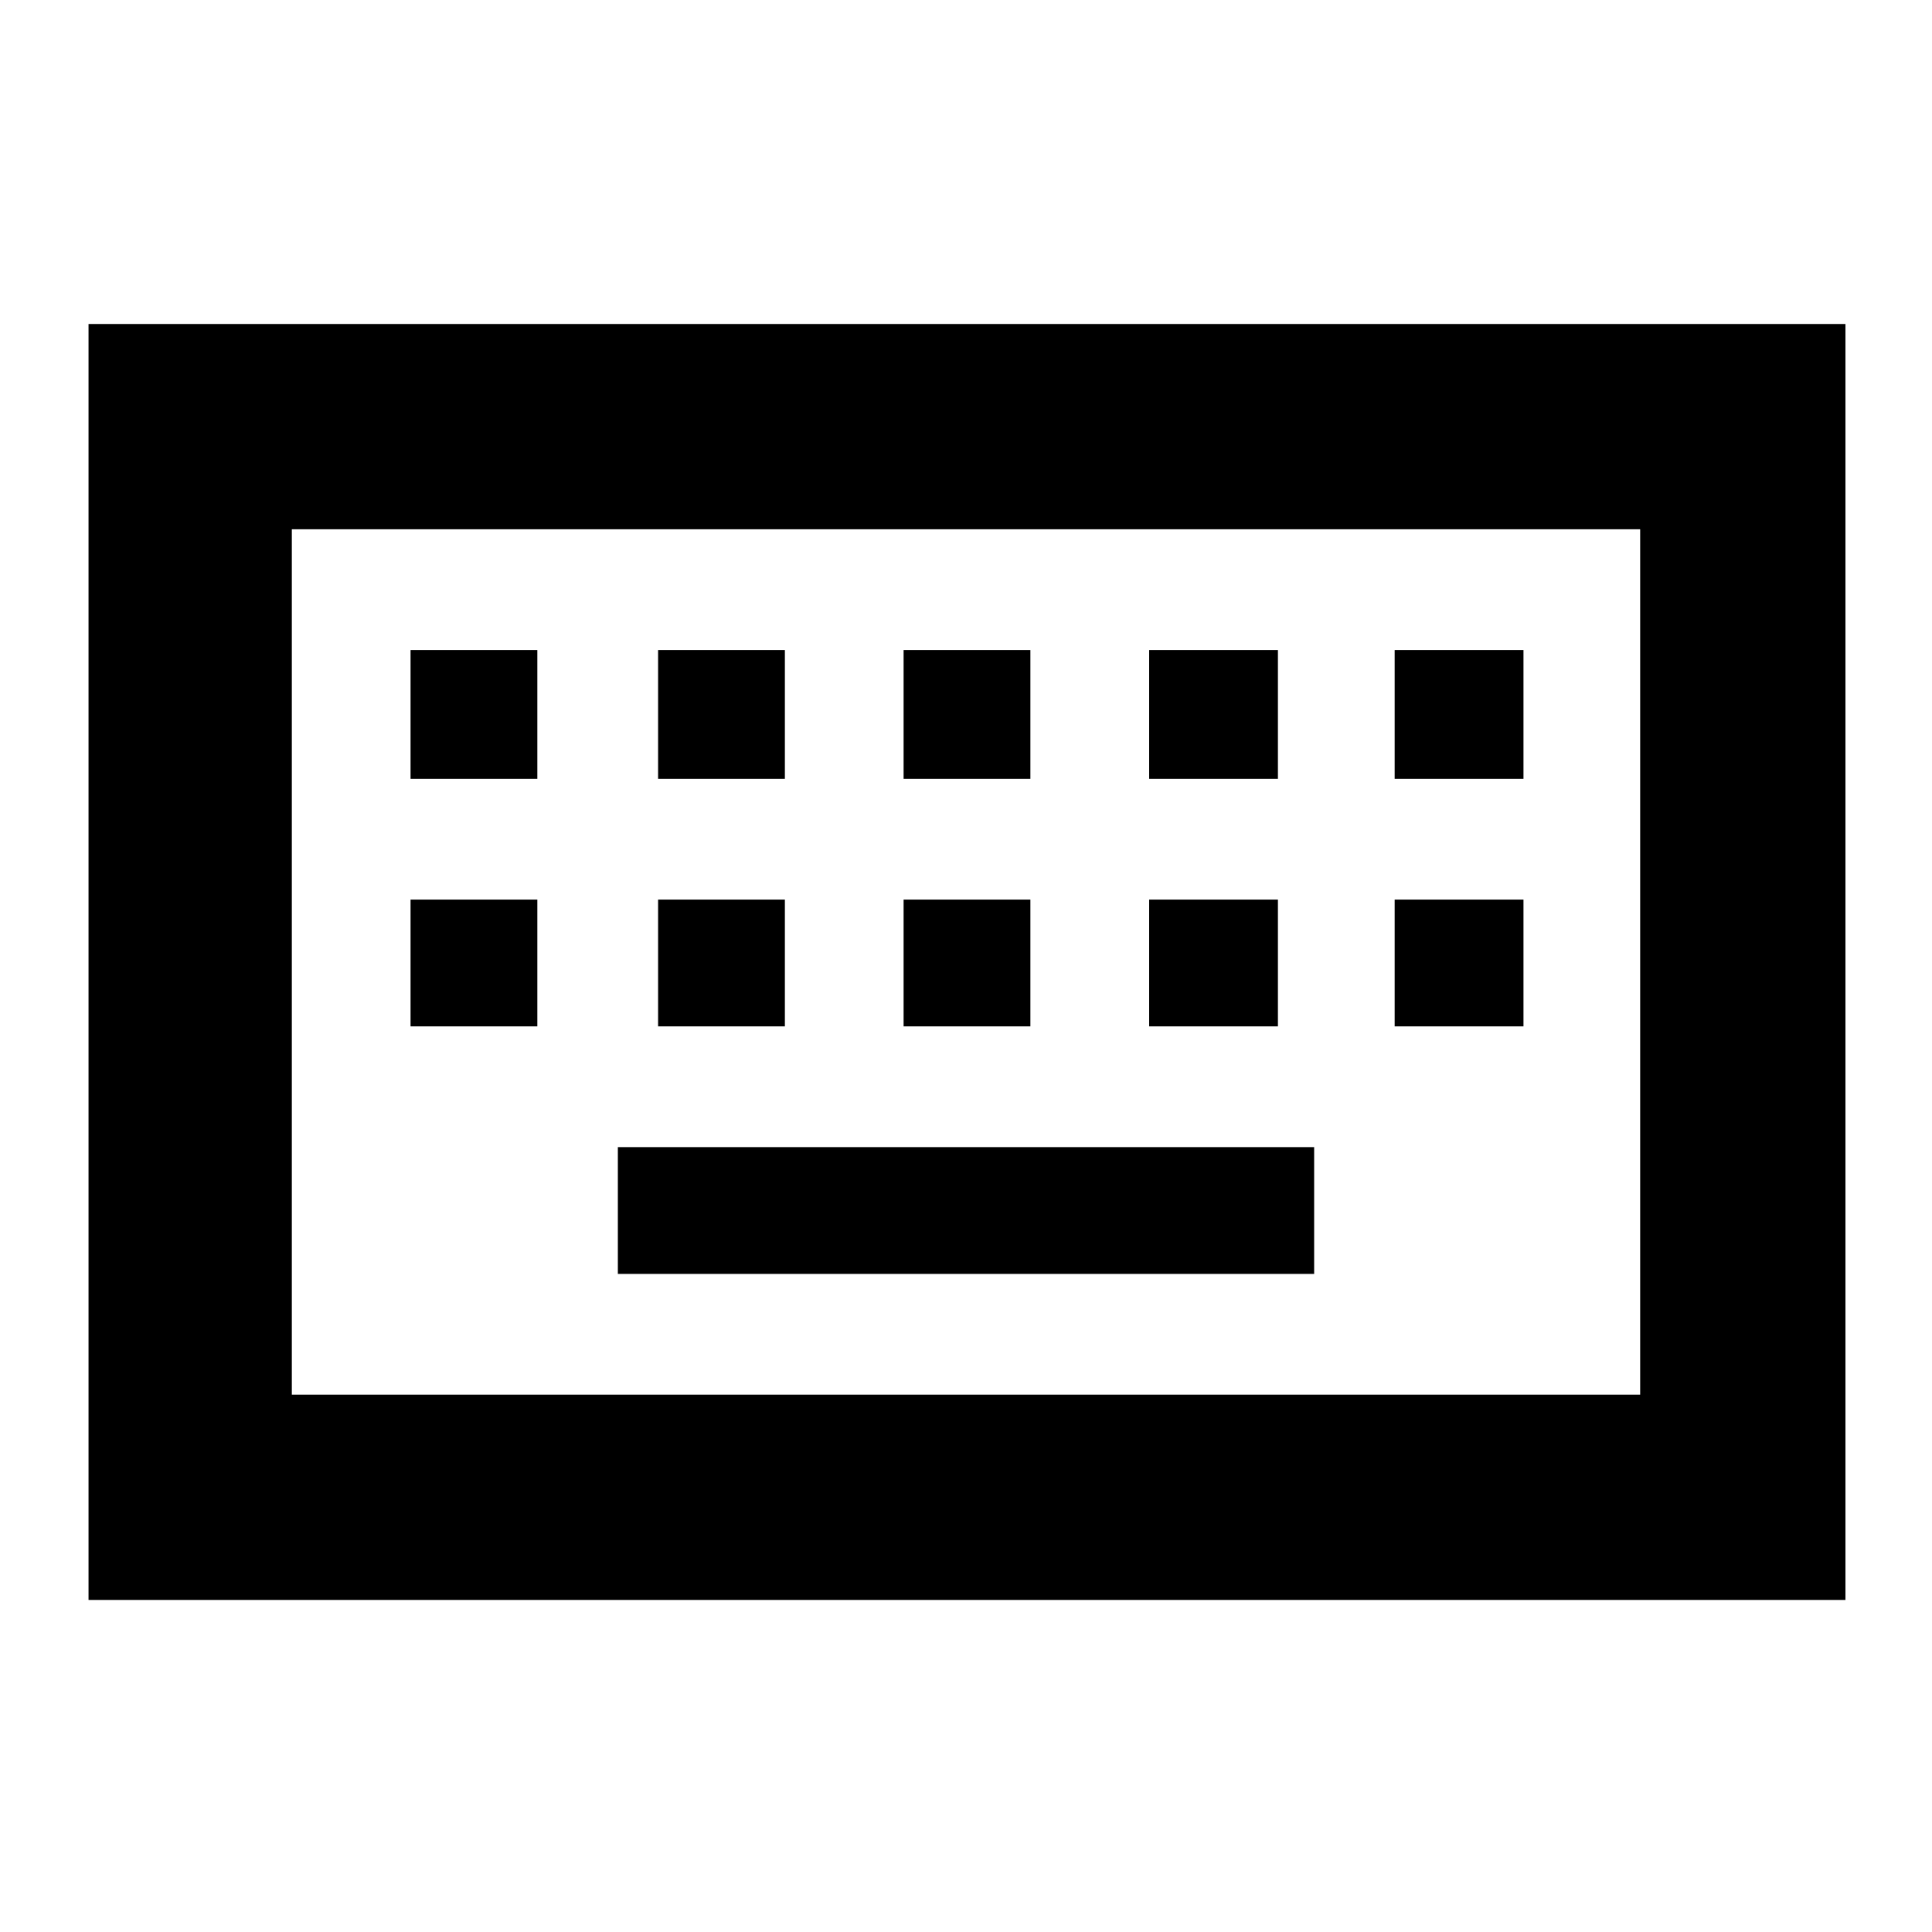 <svg xmlns="http://www.w3.org/2000/svg" height="40" width="40"><path d="M6.042 28.875H33.958V10.958H6.042ZM1.833 33.125V6.708H38.208V33.125ZM18.708 16.125H21.333V13.458H18.708ZM18.708 21.25H21.333V18.625H18.708ZM13.625 16.125H16.25V13.458H13.625ZM13.625 21.25H16.25V18.625H13.625ZM8.5 21.25H11.125V18.625H8.5ZM8.5 16.125H11.125V13.458H8.5ZM12.792 26.375H27.208V23.75H12.792ZM23.792 21.25H26.458V18.625H23.792ZM23.792 16.125H26.458V13.458H23.792ZM28.875 21.25H31.542V18.625H28.875ZM28.875 16.125H31.542V13.458H28.875ZM6.042 28.875V10.958V28.875Z"/></svg>